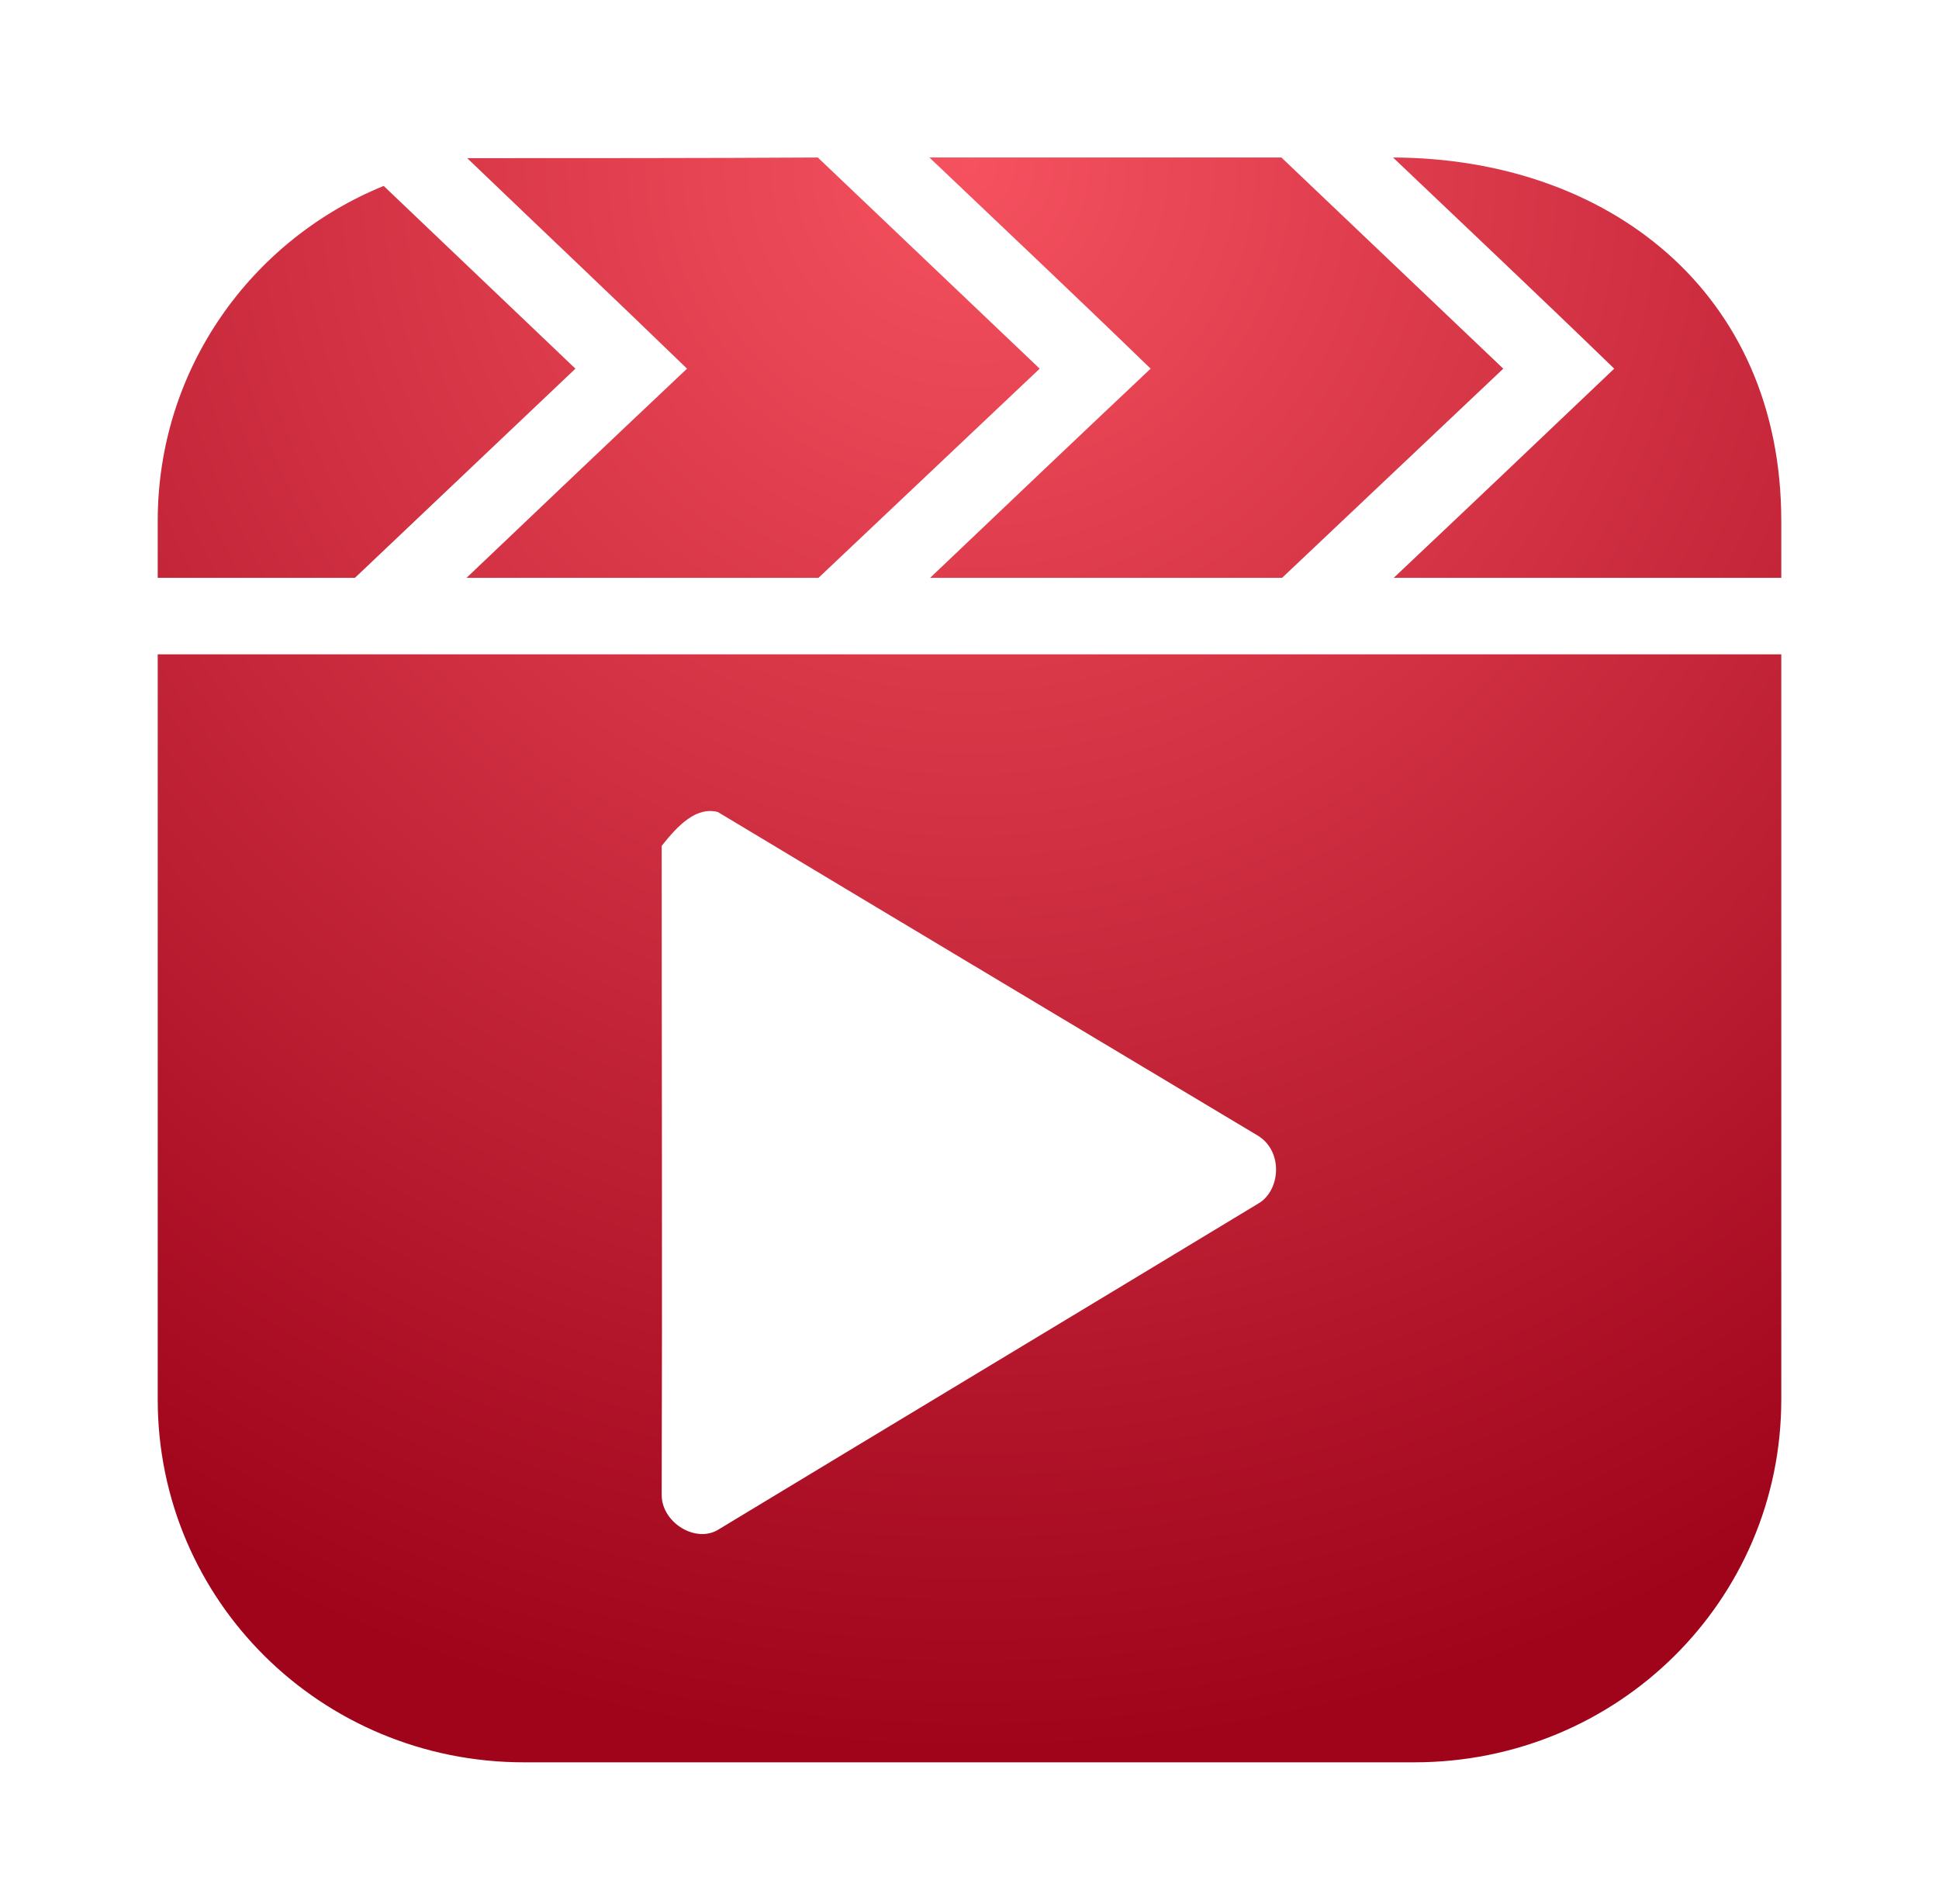 <?xml version="1.0" encoding="UTF-8"?>
<svg width="56px" height="55px" viewBox="0 0 56 55" version="1.1" xmlns="http://www.w3.org/2000/svg" xmlns:xlink="http://www.w3.org/1999/xlink">
    <!-- Generator: Sketch 45.2 (43514) - http://www.bohemiancoding.com/sketch -->
    <title>noun_656616_cc</title>
    <desc>Created with Sketch.</desc>
    <defs>
        <filter x="-14.6%" y="-10.4%" width="129.2%" height="129.2%" filterUnits="objectBoundingBox" id="filter-1">
            <feOffset dx="0" dy="2" in="SourceAlpha" result="shadowOffsetOuter1"></feOffset>
            <feGaussianBlur stdDeviation="2" in="shadowOffsetOuter1" result="shadowBlurOuter1"></feGaussianBlur>
            <feColorMatrix values="0 0 0 0 0   0 0 0 0 0   0 0 0 0 0  0 0 0 0.5 0" type="matrix" in="shadowBlurOuter1" result="shadowMatrixOuter1"></feColorMatrix>
            <feMerge>
                <feMergeNode in="shadowMatrixOuter1"></feMergeNode>
                <feMergeNode in="SourceGraphic"></feMergeNode>
            </feMerge>
        </filter>
        <radialGradient cx="50%" cy="0%" fx="50%" fy="0%" r="100%" gradientTransform="translate(0.5,0),scale(0.989,1),rotate(90),translate(-0.5,-0)" id="radialGradient-2">
            <stop stop-color="#F5515F" offset="0%"></stop>
            <stop stop-color="#9F041B" offset="100%"></stop>
        </radialGradient>
    </defs>
    <g id="Page-1" stroke="none" stroke-width="1" fill="none" fill-rule="evenodd">
        <g id="Creation-Page" transform="translate(-636, -753)" fill-rule="nonzero" fill="url(#radialGradient-2)">
            <g id="Multimedia-Section" transform="translate(495, 755)">
                <g id="Videos" transform="translate(140, 0)">
                    <g id="noun_656616_cc" filter="url(#filter-1)" transform="translate(5, 0)">
                        <g id="Group" transform="translate(0, 0.352)">
                            <path d="M9.494,0.216 C11.57,2.21 13.766,4.282 15.842,6.296 C13.706,8.31 11.59,10.323 9.474,12.337 L19.639,12.337 L26.027,6.296 L19.619,0.197 C16.732,0.216 12.282,0.216 9.494,0.216 Z M22.843,0.197 C24.979,2.23 27.115,4.243 29.231,6.296 C27.095,8.31 24.979,10.323 22.863,12.337 L33.028,12.337 L39.416,6.296 L33.008,0.197 L22.843,0.197 Z M36.232,0.197 C38.368,2.23 40.504,4.243 42.62,6.296 C40.504,8.31 38.387,10.323 36.252,12.337 L47.445,12.337 L47.445,10.695 C47.445,4.067 42.422,0.216 36.232,0.197 Z M7.081,1.018 C3.244,2.582 0.555,6.315 0.555,10.695 L0.555,12.337 L6.251,12.337 L12.619,6.296 L7.081,1.018 Z M0.555,14.546 L0.555,36.069 C0.555,41.876 5.281,46.548 11.135,46.548 L36.845,46.548 C42.719,46.548 47.445,41.876 47.445,36.069 L47.445,14.546 L0.555,14.546 Z M16.732,19.101 C21.933,22.229 27.135,25.337 32.356,28.465 C33.068,28.934 32.969,30.029 32.356,30.4 C27.154,33.548 21.953,36.676 16.752,39.823 C16.099,40.233 15.11,39.627 15.11,38.826 C15.13,32.57 15.11,26.334 15.11,20.078 C15.605,19.453 16.119,18.944 16.732,19.101 Z" id="Shape"></path>
                        </g>
                    </g>
                </g>
            </g>
        </g>
    </g>
</svg>